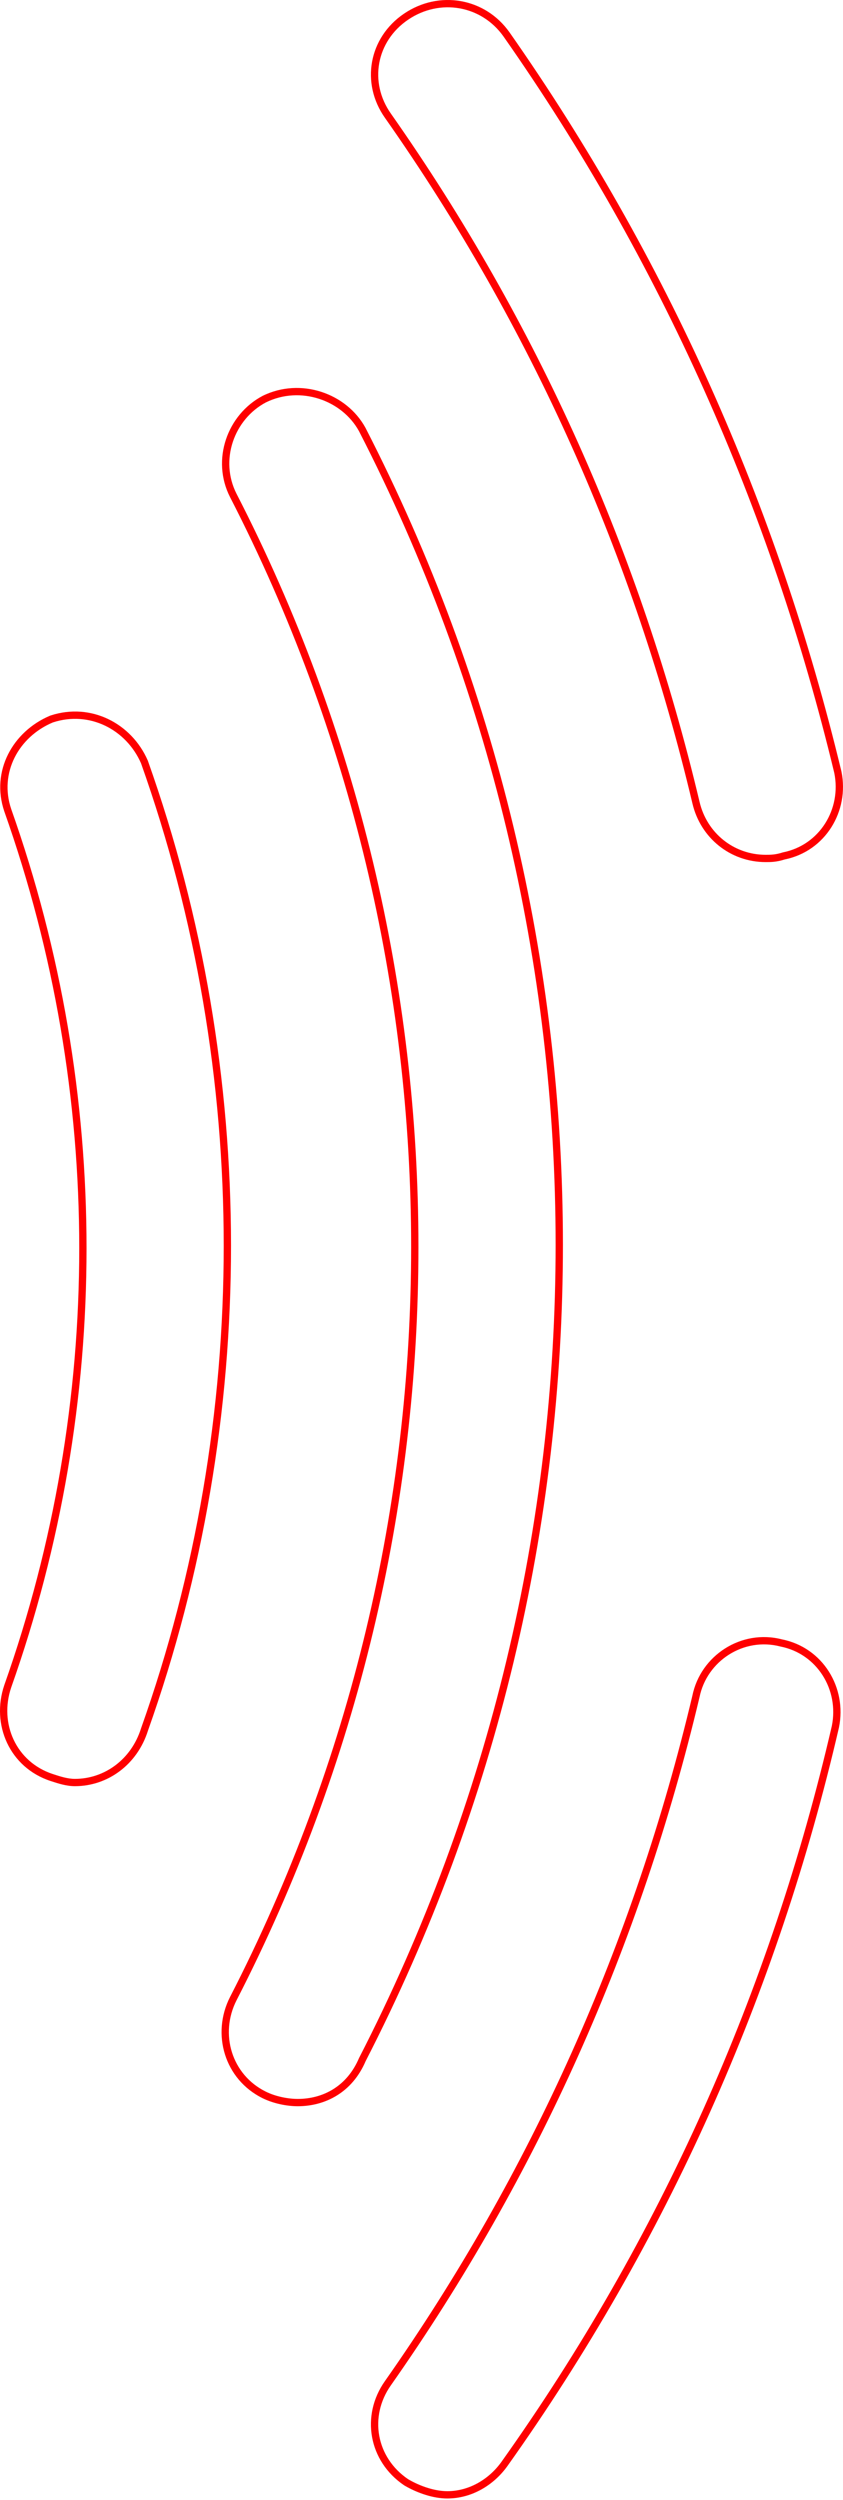 <svg width="462" height="1369" viewBox="0 0 462 1369" fill="red" xmlns="http://www.w3.org/2000/svg">
<path fill-rule="evenodd" clip-rule="evenodd" d="M2.365 922.725L2.374 922.7C57.111 768.066 57.111 599.015 2.374 444.38L2.365 444.356L2.357 444.332C-5.124 422.304 6.964 400.522 27.416 391.919L27.567 391.855L27.723 391.804C50.003 384.514 72.163 396.25 80.964 416.407L81.02 416.536L81.067 416.668C141.781 587.505 141.789 776.866 81.092 947.707C75.198 966.404 58.947 978.111 41.05 978.111C36.379 978.111 31.831 976.622 27.991 975.364L27.723 975.277C5.298 967.94 -5.012 944.449 2.357 922.749L2.365 922.725ZM77.298 946.437C137.712 776.444 137.712 588.001 77.298 418.008C69.243 399.559 49.105 389.017 28.967 395.606C10.172 403.512 -0.568 423.279 6.144 443.046C61.188 598.544 61.188 768.537 6.144 924.035C-0.568 943.802 8.829 964.886 28.967 971.475C32.995 972.793 37.022 974.111 41.05 974.111C57.16 974.111 71.928 963.569 77.298 946.437Z" fill="red"/>
<path fill-rule="evenodd" clip-rule="evenodd" d="M126.081 1093.52L126.085 1093.52C258.404 836.379 258.404 529.382 126.085 272.246L126.081 272.239L126.077 272.231C115.636 251.735 124.598 226.996 143.883 216.804L143.936 216.776L143.989 216.749C164.734 206.568 189.864 215.252 200.275 234.23L200.301 234.277L200.325 234.324C344.545 514.799 344.567 848.183 200.391 1128.67C192.953 1146.05 177.987 1153.37 163.205 1153.37C157.299 1153.37 149.972 1151.95 143.989 1149.01C123.077 1138.75 115.724 1113.85 126.077 1093.53L126.081 1093.52ZM196.768 1126.97C340.419 847.603 340.419 515.523 196.768 236.154C187.37 219.022 164.547 211.116 145.752 220.34C128.299 229.565 120.244 251.967 129.641 270.416C262.552 528.701 262.552 837.061 129.641 1095.35C120.244 1113.79 126.956 1136.2 145.752 1145.42C151.122 1148.06 157.835 1149.37 163.205 1149.37C176.63 1149.37 190.055 1142.79 196.768 1126.97Z" fill="red"/>
<path fill-rule="evenodd" clip-rule="evenodd" d="M221.482 1360.96L221.375 1360.89C202.073 1347.77 197.584 1322.84 210.957 1303.88C291.198 1189.68 347.371 1063.66 379.478 928.44C383.974 906.56 406.224 891.95 428.581 897.728C450.978 902.195 464.231 924.169 459.8 945.915L459.79 945.967L459.778 946.018C426.098 1091.48 365.471 1227.69 277.898 1350.68L277.886 1350.69L277.874 1350.71C270.542 1360.79 258.678 1368.17 245.104 1368.17C237.488 1368.17 228.735 1365.23 221.593 1361.03L221.482 1360.96ZM427.688 901.629C407.55 896.358 387.412 909.536 383.384 929.303C351.163 1065.03 294.777 1191.54 214.225 1306.19C202.143 1323.32 206.17 1345.72 223.623 1357.58C230.336 1361.53 238.391 1364.17 245.104 1364.17C257.186 1364.17 267.927 1357.58 274.639 1348.36C361.904 1225.8 422.318 1090.07 455.881 945.116C459.908 925.35 447.826 905.583 427.688 901.629Z" fill="red"/>
<path fill-rule="evenodd" clip-rule="evenodd" d="M279.25 17.735L279.257 17.744C365.474 140.719 426.092 276.914 461.112 422.345L461.129 422.414L461.143 422.483C465.566 444.19 452.366 466.125 430.04 470.645C425.532 472.086 422.398 472.086 419.65 472.086H419.633C400.288 472.086 383.935 458.914 379.49 440.01C347.385 304.769 291.207 178.734 210.954 64.512C197.585 45.553 202.074 20.624 221.375 7.508C240.593 -5.552 265.883 -1.217 279.25 17.735ZM214.225 62.21C294.777 176.857 351.163 303.363 383.384 439.095C387.412 456.226 402.18 468.086 419.633 468.086C422.318 468.086 425.003 468.086 429.03 466.768C449.168 462.815 461.251 443.048 457.223 423.281C422.318 278.326 361.904 142.594 275.982 20.041C263.899 2.91 241.076 -1.044 223.623 10.816C206.17 22.676 202.143 45.079 214.225 62.21Z" fill="red"/>
</svg>
